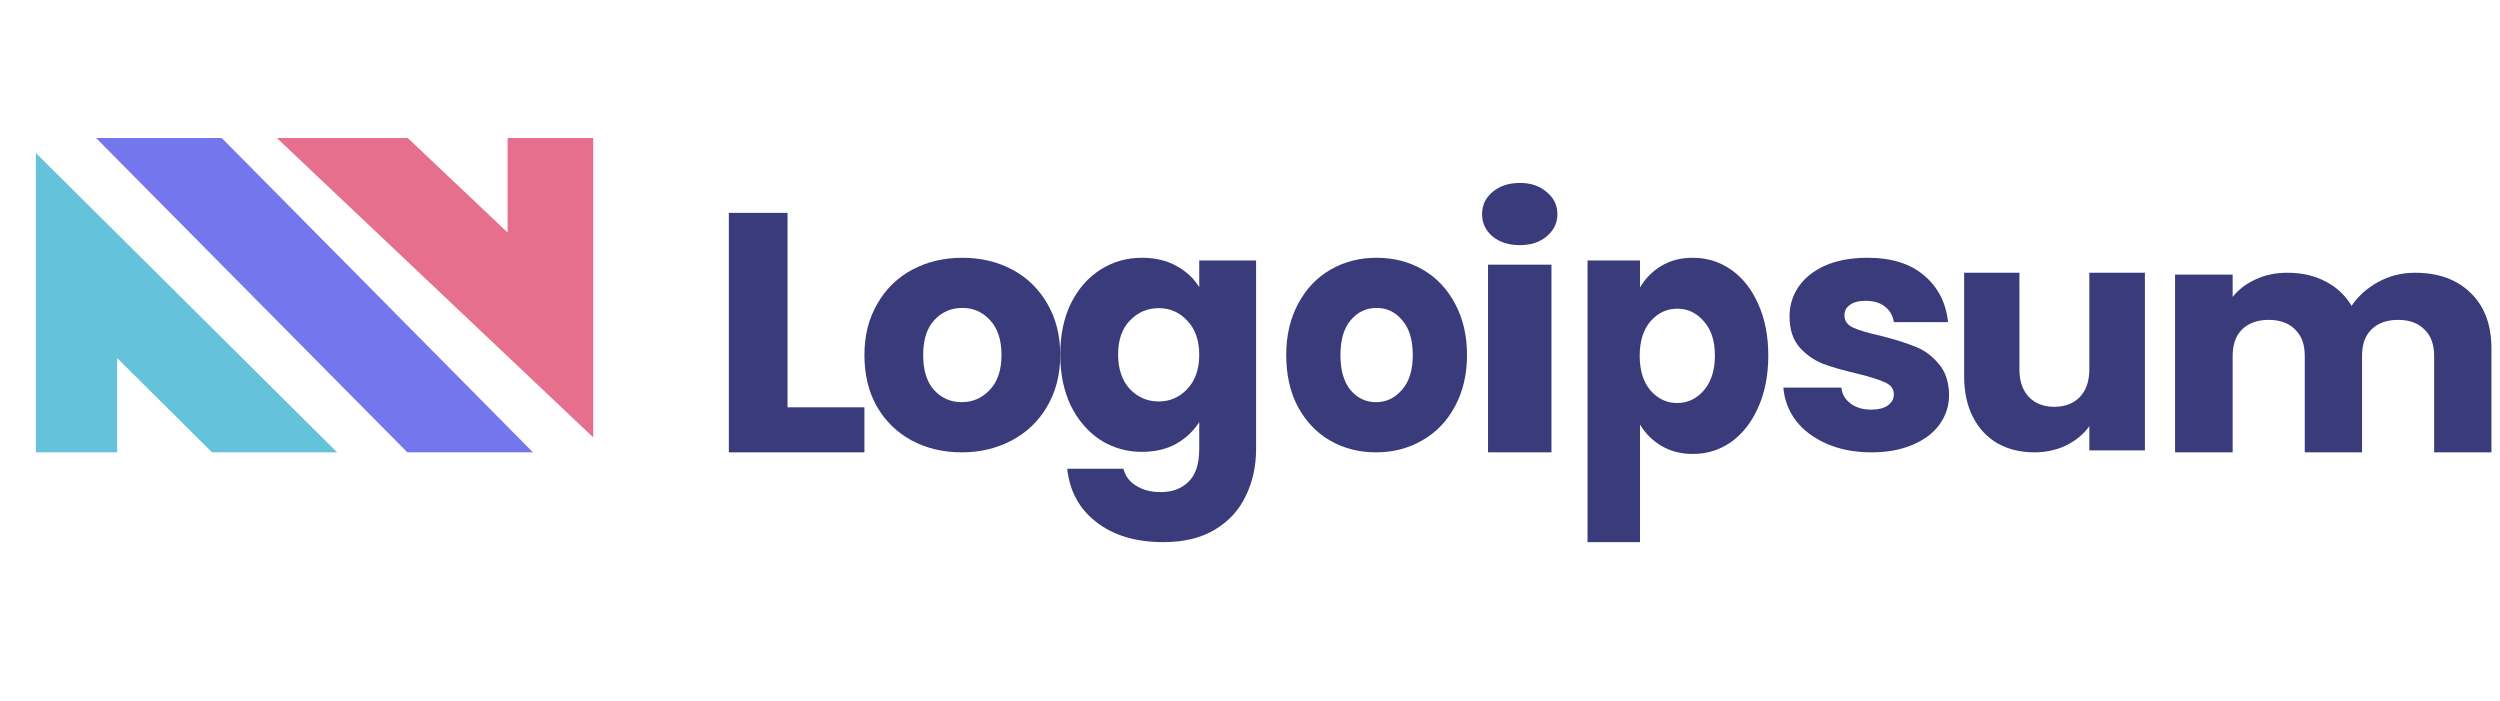 <svg width="82" height="23" viewBox="0 0 82 23" fill="none" xmlns="http://www.w3.org/2000/svg">
<g clip-path="url(#clip0_10_55343)">
<path d="M13.361 14.837H17.482L7.273 4.527H3.152L13.361 14.837Z" fill="#7476ED"/>
<path d="M9.082 4.527L19.458 14.346V4.527H16.65V7.627L13.374 4.527L9.082 4.527Z" fill="#E56F8C"/>
<path d="M1.176 5.018V14.837H3.843V11.745L6.955 14.837H11.058L1.176 5.018Z" fill="#64C2DB"/>
<path d="M25.831 13.36H28.353V14.837H23.906V6.982H25.831V13.36Z" fill="#3A3B7B"/>
<path d="M31.543 14.837C30.937 14.837 30.391 14.707 29.903 14.447C29.423 14.188 29.043 13.817 28.762 13.336C28.489 12.854 28.353 12.29 28.353 11.646C28.353 11.008 28.493 10.449 28.774 9.967C29.054 9.478 29.438 9.103 29.925 8.844C30.413 8.584 30.959 8.455 31.565 8.455C32.17 8.455 32.716 8.584 33.204 8.844C33.691 9.103 34.075 9.478 34.356 9.967C34.636 10.449 34.776 11.008 34.776 11.646C34.776 12.283 34.633 12.846 34.344 13.336C34.064 13.817 33.676 14.188 33.182 14.447C32.694 14.707 32.148 14.837 31.543 14.837ZM31.543 13.191C31.904 13.191 32.211 13.058 32.462 12.791C32.72 12.524 32.849 12.142 32.849 11.646C32.849 11.149 32.724 10.767 32.473 10.501C32.229 10.234 31.926 10.1 31.565 10.1C31.195 10.1 30.889 10.234 30.645 10.501C30.402 10.76 30.28 11.142 30.28 11.646C30.28 12.142 30.398 12.524 30.634 12.791C30.878 13.058 31.181 13.191 31.543 13.191Z" fill="#3A3B7B"/>
<path d="M37.459 8.455C37.888 8.455 38.263 8.543 38.583 8.721C38.91 8.898 39.161 9.131 39.335 9.42V8.543H41.2V14.721C41.2 15.29 41.087 15.804 40.862 16.263C40.644 16.728 40.306 17.098 39.848 17.372C39.397 17.645 38.833 17.782 38.157 17.782C37.256 17.782 36.525 17.564 35.965 17.128C35.405 16.699 35.085 16.115 35.005 15.375H36.849C36.907 15.612 37.045 15.797 37.263 15.93C37.481 16.07 37.75 16.141 38.07 16.141C38.455 16.141 38.761 16.026 38.986 15.797C39.219 15.575 39.335 15.216 39.335 14.721V13.845C39.153 14.133 38.903 14.37 38.583 14.555C38.263 14.732 37.888 14.821 37.459 14.821C36.958 14.821 36.503 14.691 36.096 14.433C35.689 14.166 35.365 13.793 35.125 13.312C34.893 12.825 34.776 12.263 34.776 11.627C34.776 10.991 34.893 10.433 35.125 9.952C35.365 9.471 35.689 9.102 36.096 8.843C36.503 8.584 36.958 8.455 37.459 8.455ZM39.335 11.638C39.335 11.165 39.204 10.791 38.943 10.518C38.688 10.244 38.375 10.107 38.005 10.107C37.634 10.107 37.318 10.244 37.056 10.518C36.801 10.784 36.674 11.153 36.674 11.627C36.674 12.1 36.801 12.477 37.056 12.758C37.318 13.031 37.634 13.168 38.005 13.168C38.375 13.168 38.688 13.031 38.943 12.758C39.204 12.484 39.335 12.111 39.335 11.638Z" fill="#3A3B7B"/>
<path d="M45.133 14.837C44.574 14.837 44.069 14.707 43.62 14.447C43.177 14.188 42.826 13.817 42.567 13.336C42.314 12.854 42.188 12.29 42.188 11.646C42.188 11.008 42.318 10.449 42.577 9.967C42.836 9.478 43.19 9.103 43.64 8.844C44.09 8.584 44.594 8.455 45.153 8.455C45.712 8.455 46.216 8.584 46.666 8.844C47.116 9.103 47.47 9.478 47.729 9.967C47.988 10.449 48.118 11.008 48.118 11.646C48.118 12.283 47.985 12.846 47.719 13.336C47.46 13.817 47.102 14.188 46.646 14.447C46.196 14.707 45.691 14.837 45.133 14.837ZM45.133 13.191C45.467 13.191 45.749 13.058 45.981 12.791C46.22 12.524 46.339 12.142 46.339 11.646C46.339 11.149 46.223 10.767 45.991 10.501C45.767 10.234 45.487 10.1 45.153 10.1C44.812 10.1 44.529 10.234 44.305 10.501C44.08 10.76 43.967 11.142 43.967 11.646C43.967 12.142 44.076 12.524 44.294 12.791C44.519 13.058 44.799 13.191 45.133 13.191Z" fill="#3A3B7B"/>
<path d="M49.853 8.041C49.488 8.041 49.188 7.945 48.953 7.754C48.725 7.556 48.612 7.313 48.612 7.026C48.612 6.732 48.725 6.489 48.953 6.298C49.188 6.099 49.488 6 49.853 6C50.21 6 50.502 6.099 50.73 6.298C50.965 6.489 51.083 6.732 51.083 7.026C51.083 7.313 50.965 7.556 50.73 7.754C50.502 7.945 50.21 8.041 49.853 8.041ZM50.888 8.681V14.837H48.807V8.681H50.888Z" fill="#3A3B7B"/>
<path d="M53.792 9.43C53.96 9.139 54.192 8.903 54.487 8.724C54.782 8.544 55.128 8.455 55.524 8.455C55.987 8.455 56.407 8.586 56.782 8.847C57.158 9.109 57.453 9.482 57.668 9.968C57.89 10.454 58 11.018 58 11.661C58 12.304 57.89 12.872 57.668 13.365C57.453 13.851 57.158 14.228 56.782 14.497C56.407 14.759 55.987 14.89 55.524 14.89C55.135 14.89 54.789 14.8 54.487 14.621C54.192 14.441 53.96 14.21 53.792 13.925V17.782H52.071V8.544H53.792V9.43ZM56.249 11.661C56.249 11.183 56.128 10.809 55.886 10.54C55.652 10.263 55.359 10.125 55.011 10.125C54.668 10.125 54.376 10.263 54.135 10.54C53.9 10.816 53.782 11.194 53.782 11.672C53.782 12.15 53.9 12.528 54.135 12.805C54.376 13.081 54.668 13.219 55.011 13.219C55.353 13.219 55.645 13.081 55.886 12.805C56.128 12.521 56.249 12.139 56.249 11.661Z" fill="#3A3B7B"/>
<path d="M61.386 14.837C60.839 14.837 60.351 14.744 59.924 14.559C59.496 14.373 59.158 14.121 58.911 13.803C58.663 13.476 58.525 13.113 58.495 12.713H60.397C60.419 12.928 60.52 13.102 60.7 13.236C60.88 13.369 61.102 13.436 61.364 13.436C61.604 13.436 61.788 13.391 61.916 13.302C62.051 13.206 62.118 13.084 62.118 12.935C62.118 12.758 62.024 12.628 61.837 12.546C61.649 12.457 61.345 12.361 60.925 12.257C60.475 12.153 60.1 12.046 59.8 11.935C59.5 11.816 59.241 11.634 59.023 11.39C58.806 11.138 58.697 10.801 58.697 10.378C58.697 10.022 58.794 9.7 58.989 9.411C59.192 9.114 59.485 8.881 59.867 8.71C60.258 8.54 60.719 8.455 61.251 8.455C62.039 8.455 62.658 8.647 63.108 9.033C63.566 9.418 63.829 9.93 63.896 10.567H62.118C62.088 10.352 61.99 10.182 61.825 10.056C61.668 9.93 61.458 9.867 61.195 9.867C60.97 9.867 60.798 9.911 60.678 10C60.558 10.082 60.498 10.197 60.498 10.345C60.498 10.523 60.592 10.656 60.779 10.745C60.974 10.834 61.274 10.923 61.679 11.012C62.144 11.13 62.523 11.249 62.816 11.368C63.108 11.479 63.364 11.664 63.581 11.924C63.806 12.176 63.922 12.517 63.93 12.946C63.93 13.31 63.825 13.636 63.615 13.925C63.412 14.207 63.116 14.429 62.726 14.592C62.343 14.755 61.897 14.837 61.386 14.837Z" fill="#3A3B7B"/>
<path d="M70.353 8.946V14.774H68.53V13.98C68.345 14.238 68.093 14.447 67.773 14.607C67.46 14.76 67.112 14.837 66.728 14.837C66.272 14.837 65.871 14.739 65.522 14.544C65.174 14.342 64.904 14.053 64.712 13.677C64.52 13.301 64.424 12.859 64.424 12.351V8.946H66.237V12.111C66.237 12.5 66.34 12.803 66.546 13.019C66.752 13.235 67.029 13.343 67.378 13.343C67.733 13.343 68.014 13.235 68.221 13.019C68.427 12.803 68.53 12.5 68.53 12.111V8.946H70.353Z" fill="#3A3B7B"/>
<path d="M79.21 8.946C79.976 8.946 80.584 9.165 81.033 9.604C81.49 10.042 81.719 10.652 81.719 11.432V14.837H79.84V11.672C79.84 11.296 79.733 11.007 79.519 10.805C79.313 10.596 79.026 10.492 78.657 10.492C78.289 10.492 77.998 10.596 77.784 10.805C77.578 11.007 77.475 11.296 77.475 11.672V14.837H75.596V11.672C75.596 11.296 75.49 11.007 75.276 10.805C75.069 10.596 74.782 10.492 74.414 10.492C74.045 10.492 73.754 10.596 73.54 10.805C73.335 11.007 73.231 11.296 73.231 11.672V14.837H71.342V9.008H73.231V9.739C73.423 9.496 73.673 9.304 73.983 9.165C74.292 9.019 74.642 8.946 75.032 8.946C75.496 8.946 75.909 9.04 76.27 9.228C76.639 9.416 76.926 9.684 77.132 10.032C77.346 9.712 77.637 9.451 78.005 9.249C78.374 9.047 78.775 8.946 79.21 8.946Z" fill="#3A3B7B"/>
</g>
<defs>
<clipPath id="clip0_10_55343">
<rect width="81.037" height="21.6" fill="white" transform="translate(0.682 0.6)"/>
</clipPath>
</defs>
</svg>
